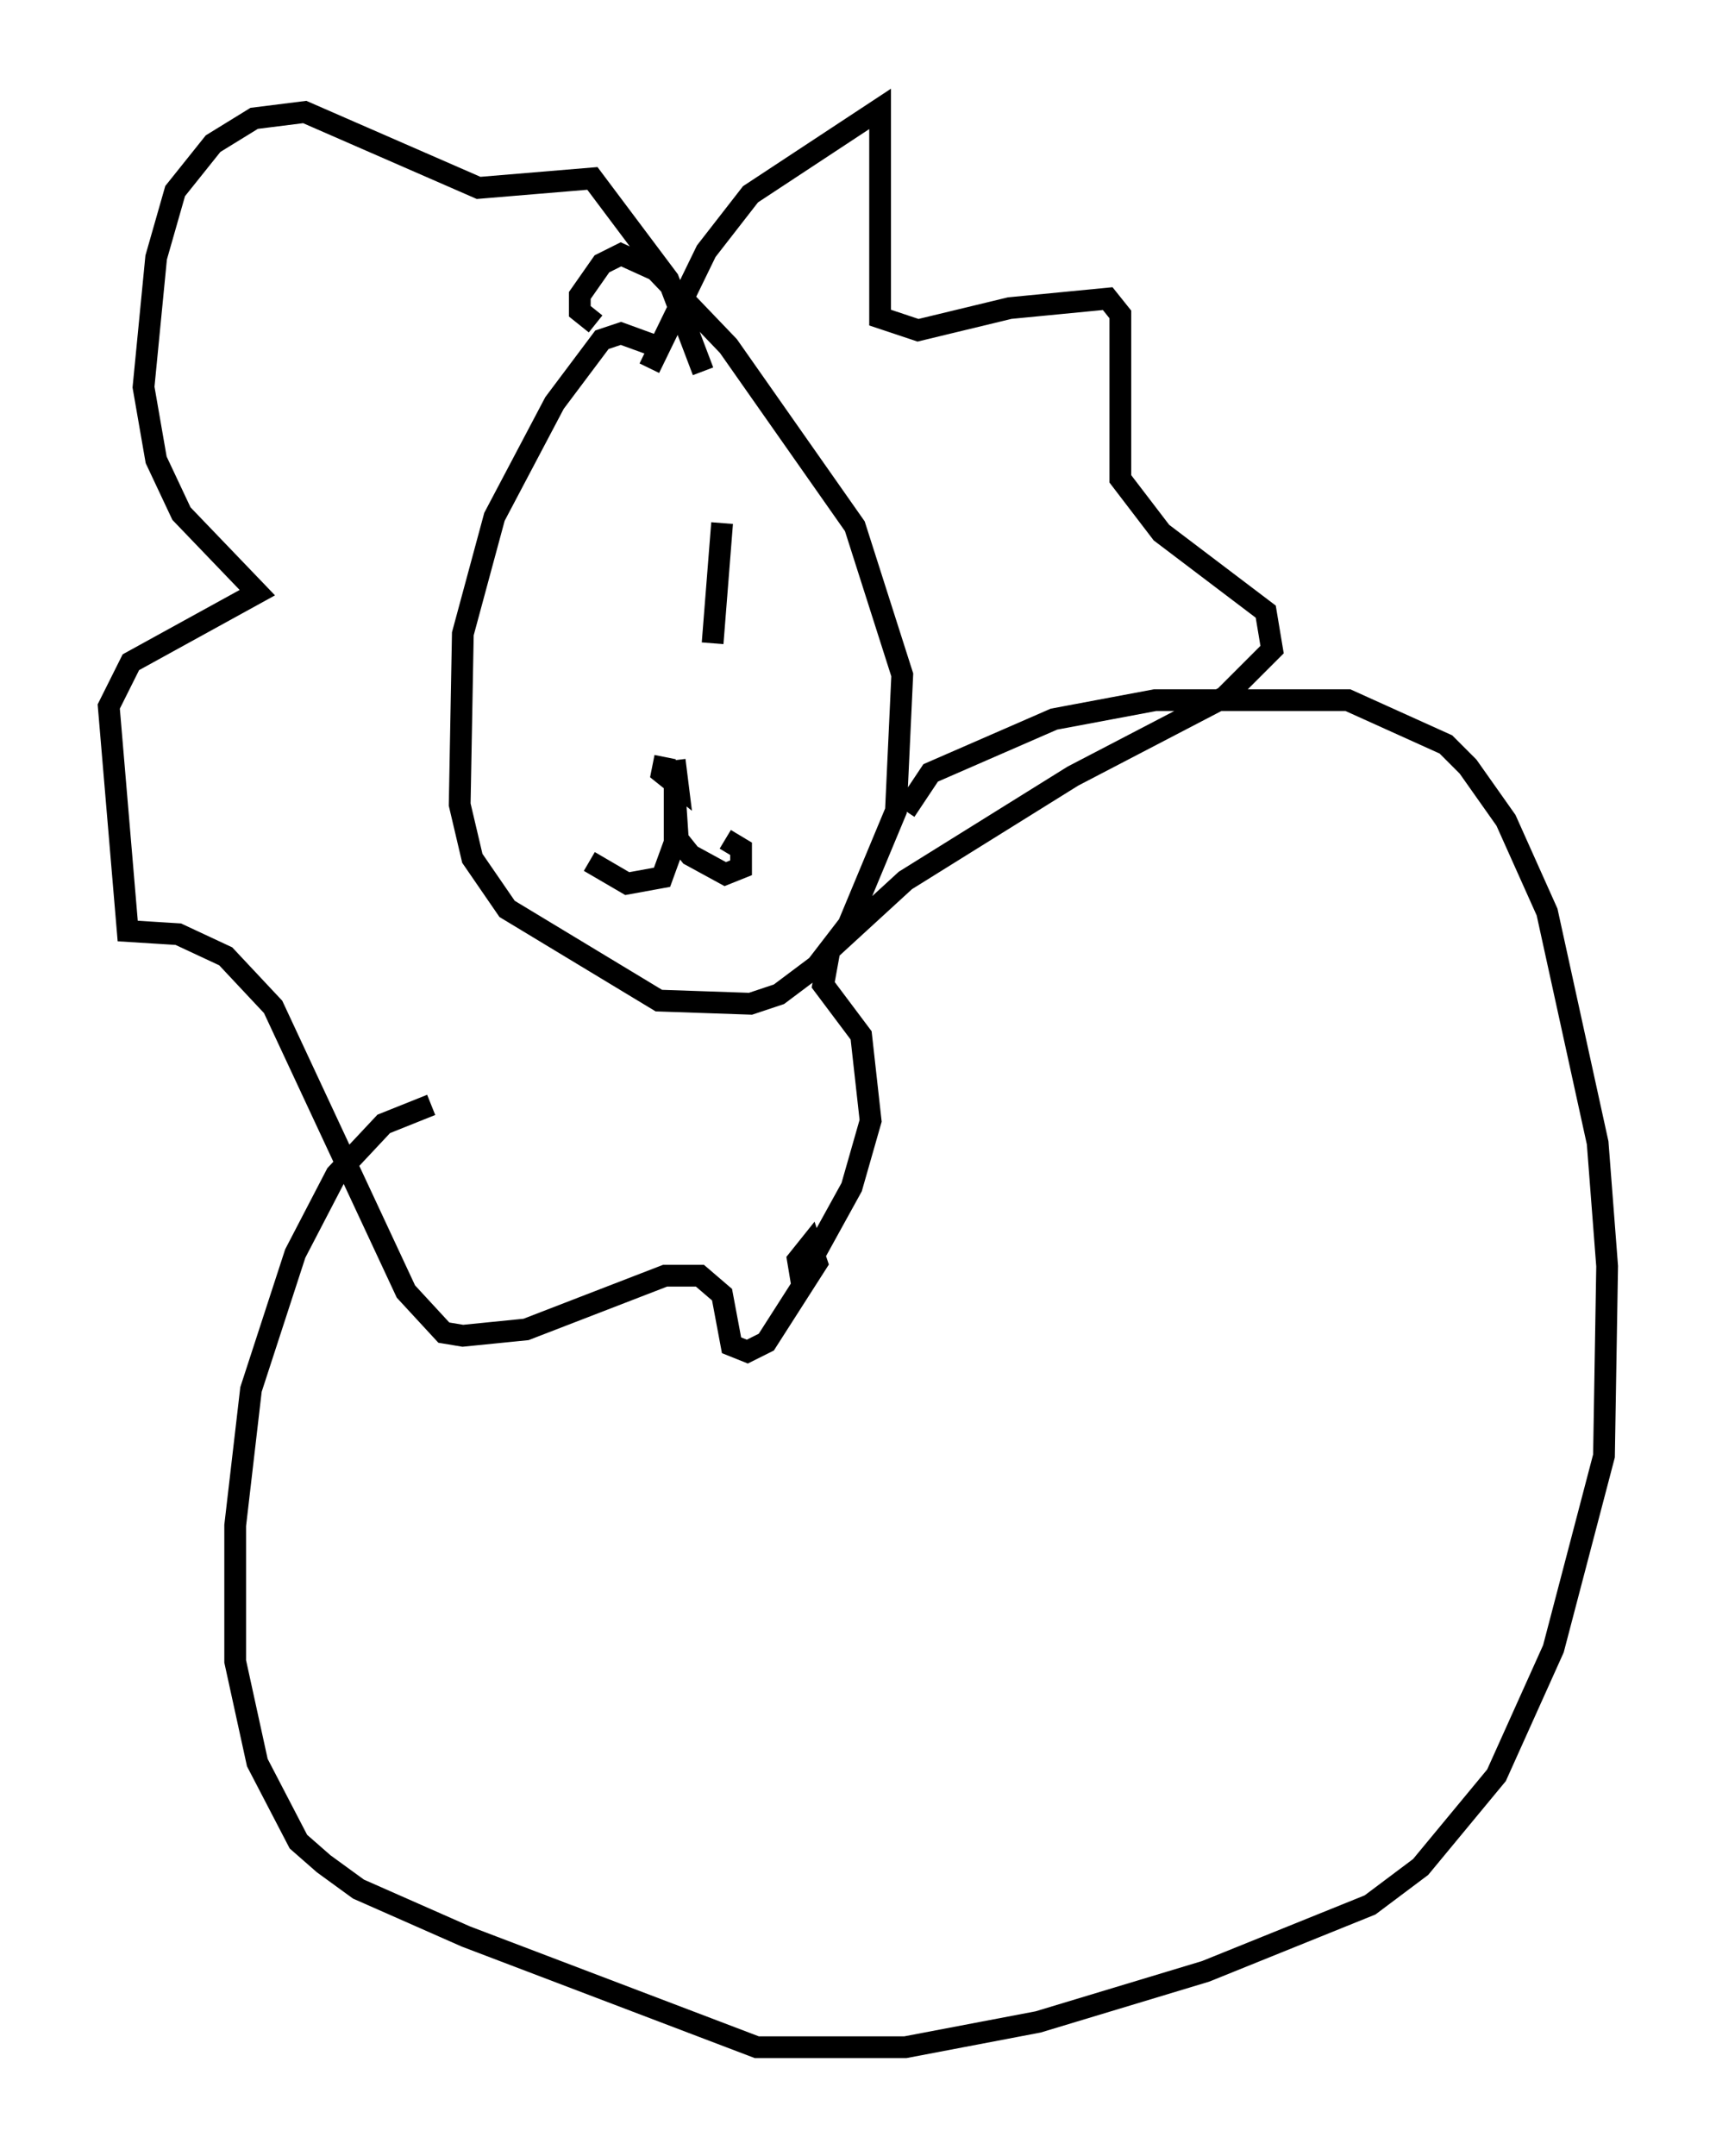 <?xml version="1.0" encoding="utf-8" ?>
<svg baseProfile="full" height="99.039" version="1.1" width="78.849" xmlns="http://www.w3.org/2000/svg" xmlns:ev="http://www.w3.org/2001/xml-events" xmlns:xlink="http://www.w3.org/1999/xlink"><defs /><rect fill="white" height="99.039" width="78.849" x="0" y="0" /><path d="M27.95, 28.821 m0.291, 3.196 m4.939, -7.989 l-0.436, 5.52 m-2.179, 5.229 l-0.145, 0.726 0.726, 0.581 l-0.145, -1.162 m0.0, 1.453 l0.145, 2.179 0.581, 0.726 l1.598, 0.872 0.726, -0.291 l0.0, -0.872 -0.726, -0.436 m-2.324, -3.05 l0.0, 3.196 -0.581, 1.598 l-1.598, 0.291 -1.743, -1.017 m3.05, -23.676 l-1.598, -0.581 -0.872, 0.291 l-2.179, 2.905 -2.76, 5.229 l-1.453, 5.374 -0.145, 7.844 l0.581, 2.469 1.598, 2.324 l6.972, 4.212 4.212, 0.145 l1.307, -0.436 1.743, -1.307 l1.453, -1.888 2.179, -5.229 l0.291, -6.246 -2.179, -6.827 l-5.81, -8.279 -3.341, -3.486 l-1.598, -0.726 -0.872, 0.436 l-1.017, 1.453 0.0, 0.726 l0.726, 0.581 m2.469, 2.034 l2.615, -5.374 2.034, -2.615 l5.955, -3.922 0.0, 9.587 l1.743, 0.581 4.212, -1.017 l4.503, -0.436 0.581, 0.726 l0.0, 7.553 1.888, 2.469 l4.793, 3.631 0.291, 1.743 l-2.179, 2.179 -6.972, 3.631 l-7.698, 4.793 -3.486, 3.196 l-0.291, 1.598 1.743, 2.324 l0.436, 3.922 -0.872, 3.05 l-2.324, 4.212 -0.145, -0.872 l0.581, -0.726 0.291, 0.872 l-2.324, 3.631 -0.872, 0.436 l-0.726, -0.291 -0.436, -2.324 l-1.017, -0.872 -1.598, 0.0 l-6.391, 2.469 -2.905, 0.291 l-0.872, -0.145 -1.743, -1.888 l-6.101, -13.073 -2.179, -2.324 l-2.179, -1.017 -2.324, -0.145 l-0.872, -10.313 1.017, -2.034 l5.81, -3.196 -3.486, -3.631 l-1.162, -2.469 -0.581, -3.341 l0.581, -5.955 0.872, -3.05 l1.743, -2.179 1.888, -1.162 l2.324, -0.291 7.989, 3.486 l5.229, -0.436 3.486, 4.648 l1.598, 4.212 m9.296, 20.19 l1.162, -1.743 5.665, -2.469 l4.648, -0.872 8.86, 0.0 l4.503, 2.034 1.017, 1.017 l1.743, 2.469 1.888, 4.212 l2.324, 10.603 0.436, 5.665 l-0.145, 8.715 -2.324, 8.86 l-2.615, 5.81 -3.486, 4.212 l-2.324, 1.743 -7.553, 3.05 l-7.698, 2.324 -6.101, 1.162 l-6.827, 0.0 -13.363, -5.084 l-4.939, -2.179 -1.598, -1.162 l-1.162, -1.017 -1.888, -3.631 l-1.017, -4.648 0.0, -6.246 l0.726, -6.246 2.034, -6.246 l1.888, -3.631 2.179, -2.324 l2.179, -0.872 " fill="none" stroke="black" stroke-width="1" /></svg>